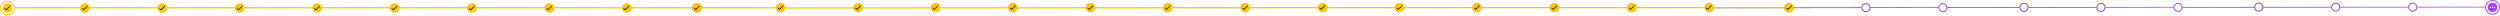 <svg width="7859" height="49" viewBox="0 0 7859 49" fill="none" xmlns="http://www.w3.org/2000/svg">
<path fill-rule="evenodd" clip-rule="evenodd" d="M7598.8 23.621C7598.83 23.248 7598.84 22.872 7598.84 22.491C7598.84 22.082 7598.83 21.677 7598.79 21.277L7812.84 21.118C7813.49 21.117 7814.02 21.641 7814.02 22.288C7814.02 22.936 7813.49 23.461 7812.85 23.461L7598.8 23.621ZM7570.38 23.642L7356.78 23.801C7356.82 23.37 7356.84 22.933 7356.84 22.491C7356.84 22.144 7356.83 21.799 7356.81 21.457L7570.38 21.298C7570.35 21.692 7570.33 22.09 7570.33 22.491C7570.33 22.879 7570.35 23.262 7570.38 23.642ZM7114.77 23.981L7328.39 23.822C7328.35 23.384 7328.33 22.94 7328.33 22.491C7328.33 22.151 7328.34 21.813 7328.37 21.479L7114.82 21.638C7114.84 21.92 7114.85 22.205 7114.85 22.491C7114.85 22.994 7114.82 23.492 7114.77 23.981ZM7086.41 24.003L6859.17 24.172C6858.53 24.172 6858 23.648 6858 23.001C6858 22.354 6858.52 21.829 6859.17 21.828L7086.36 21.659C7086.34 21.934 7086.33 22.212 7086.33 22.491C7086.33 23.002 7086.36 23.506 7086.41 24.003Z" fill="url(#paint0_linear_1602_223)"/>
<path d="M7835.53 44.867C7847.5 44.867 7857.21 35.159 7857.21 23.184C7857.21 11.208 7847.5 1.5 7835.53 1.5C7823.55 1.5 7813.84 11.208 7813.84 23.184C7813.84 35.159 7823.55 44.867 7835.53 44.867Z" stroke="#A846EC" stroke-width="3"/>
<path fill-rule="evenodd" clip-rule="evenodd" d="M7835.53 38.184C7843.81 38.184 7850.53 31.468 7850.53 23.184C7850.53 14.9 7843.81 8.184 7835.53 8.184C7827.24 8.184 7820.53 14.9 7820.53 23.184C7820.53 31.468 7827.24 38.184 7835.53 38.184ZM7827.33 23.184C7827.33 23.715 7827.51 24.16 7827.87 24.52C7828.22 24.879 7828.67 25.058 7829.2 25.058C7829.73 25.058 7830.18 24.879 7830.54 24.52C7830.9 24.16 7831.08 23.715 7831.08 23.184C7831.08 22.653 7830.9 22.208 7830.54 21.849C7830.18 21.489 7829.73 21.31 7829.2 21.31C7828.67 21.31 7828.22 21.489 7827.87 21.849C7827.51 22.208 7827.33 22.653 7827.33 23.184ZM7833.65 23.184C7833.65 23.715 7833.83 24.16 7834.19 24.52C7834.55 24.879 7835 25.058 7835.53 25.058C7836.06 25.058 7836.5 24.879 7836.86 24.52C7837.22 24.16 7837.4 23.715 7837.4 23.184C7837.4 22.653 7837.22 22.208 7836.86 21.849C7836.5 21.489 7836.06 21.31 7835.53 21.31C7835 21.31 7834.55 21.489 7834.19 21.849C7833.83 22.208 7833.65 22.653 7833.65 23.184ZM7839.98 23.184C7839.98 23.715 7840.16 24.16 7840.52 24.52C7840.88 24.879 7841.32 25.058 7841.85 25.058C7842.38 25.058 7842.83 24.879 7843.19 24.52C7843.55 24.16 7843.73 23.715 7843.73 23.184C7843.73 22.653 7843.55 22.208 7843.19 21.849C7842.83 21.489 7842.38 21.31 7841.85 21.31C7841.32 21.31 7840.88 21.489 7840.52 21.849C7840.16 22.208 7839.98 22.653 7839.98 23.184Z" fill="#A846EC"/>
<path d="M7113.39 22.492C7113.39 29.522 7107.67 35.23 7100.6 35.23C7093.53 35.23 7087.81 29.522 7087.81 22.492C7087.81 15.462 7093.53 9.754 7100.6 9.754C7107.67 9.754 7113.39 15.462 7113.39 22.492Z" stroke="#743DFE" stroke-width="2.929"/>
<path d="M7355.39 22.492C7355.39 29.522 7349.67 35.23 7342.6 35.23C7335.53 35.23 7329.81 29.522 7329.81 22.492C7329.81 15.462 7335.53 9.754 7342.6 9.754C7349.67 9.754 7355.39 15.462 7355.39 22.492Z" stroke="#8440F9" stroke-width="2.929"/>
<path d="M7597.39 22.492C7597.39 29.522 7591.67 35.23 7584.6 35.23C7577.53 35.23 7571.81 29.522 7571.81 22.492C7571.81 15.462 7577.53 9.754 7584.6 9.754C7591.67 9.754 7597.39 15.462 7597.39 22.492Z" stroke="#9643F3" stroke-width="2.929"/>
<path fill-rule="evenodd" clip-rule="evenodd" d="M6832.35 23.921C6832.33 23.683 6832.33 23.443 6832.33 23.203C6832.33 22.653 6832.36 22.111 6832.42 21.577L6618.78 21.866C6618.82 22.306 6618.84 22.752 6618.84 23.203C6618.84 23.541 6618.83 23.877 6618.81 24.209L6832.35 23.921ZM6376.78 24.537L6590.37 24.248C6590.34 23.903 6590.33 23.554 6590.33 23.203C6590.33 22.765 6590.35 22.332 6590.39 21.904L6376.81 22.193C6376.83 22.526 6376.84 22.863 6376.84 23.202C6376.84 23.652 6376.82 24.097 6376.78 24.537ZM6348.4 24.575L6121.17 24.882C6120.53 24.883 6120 24.359 6120 23.712C6120 23.065 6120.52 22.539 6121.17 22.538L6348.36 22.231C6348.34 22.552 6348.33 22.876 6348.33 23.202C6348.33 23.665 6348.35 24.123 6348.4 24.575Z" fill="url(#paint1_linear_1602_223)"/>
<path d="M6375.39 23.203C6375.39 30.232 6369.67 35.94 6362.6 35.94C6355.53 35.94 6349.81 30.232 6349.81 23.203C6349.81 16.173 6355.53 10.465 6362.6 10.465C6369.67 10.465 6375.39 16.173 6375.39 23.203Z" stroke="#743DFE" stroke-width="2.929"/>
<path d="M6617.39 23.203C6617.39 30.232 6611.67 35.94 6604.6 35.94C6597.53 35.94 6591.81 30.232 6591.81 23.203C6591.81 16.173 6597.53 10.465 6604.6 10.465C6611.67 10.465 6617.39 16.173 6617.39 23.203Z" stroke="#8440F9" stroke-width="2.929"/>
<path d="M6859.39 23.203C6859.39 30.232 6853.67 35.94 6846.6 35.94C6839.53 35.94 6833.81 30.232 6833.81 23.203C6833.81 16.173 6839.53 10.465 6846.6 10.465C6853.67 10.465 6859.39 16.173 6859.39 23.203Z" stroke="#9643F3" stroke-width="2.929"/>
<path fill-rule="evenodd" clip-rule="evenodd" d="M6093.35 24.921C6093.33 24.683 6093.33 24.443 6093.33 24.203C6093.33 23.653 6093.36 23.111 6093.42 22.577L5879.78 22.866C5879.82 23.306 5879.84 23.752 5879.84 24.203C5879.84 24.541 5879.83 24.877 5879.81 25.209L6093.35 24.921ZM5637.78 25.537L5851.37 25.248C5851.34 24.903 5851.33 24.554 5851.33 24.203C5851.33 23.765 5851.35 23.332 5851.39 22.904L5637.81 23.193C5637.83 23.526 5637.84 23.863 5637.84 24.202C5637.84 24.652 5637.82 25.097 5637.78 25.537ZM5609.4 25.575L5382.17 25.882C5381.53 25.883 5381 25.359 5381 24.712C5381 24.065 5381.52 23.539 5382.17 23.538L5609.36 23.231C5609.34 23.552 5609.33 23.876 5609.33 24.202C5609.33 24.665 5609.35 25.123 5609.4 25.575Z" fill="url(#paint2_linear_1602_223)"/>
<path d="M5636.39 24.203C5636.39 31.232 5630.67 36.94 5623.6 36.94C5616.53 36.94 5610.81 31.232 5610.81 24.203C5610.81 17.173 5616.53 11.465 5623.6 11.465C5630.67 11.465 5636.39 17.173 5636.39 24.203Z" stroke="#743DFE" stroke-width="2.929"/>
<path d="M5878.39 24.203C5878.39 31.232 5872.67 36.94 5865.6 36.94C5858.53 36.94 5852.81 31.232 5852.81 24.203C5852.81 17.173 5858.53 11.465 5865.6 11.465C5872.67 11.465 5878.39 17.173 5878.39 24.203Z" stroke="#8440F9" stroke-width="2.929"/>
<path d="M6120.39 24.203C6120.39 31.232 6114.67 36.94 6107.6 36.94C6100.53 36.94 6094.81 31.232 6094.81 24.203C6094.81 17.173 6100.53 11.465 6107.6 11.465C6114.67 11.465 6120.39 17.173 6120.39 24.203Z" stroke="#9643F3" stroke-width="2.929"/>
<path d="M2439.33 25L4158 23.998" stroke="#FFC700" stroke-width="4"/>
<path d="M2469 24C2469 32.284 2462.28 39 2454 39C2445.72 39 2439 32.284 2439 24C2439 15.716 2445.72 9 2454 9C2462.28 9 2469 15.716 2469 24Z" fill="#FFC700"/>
<path d="M2712.36 24C2712.36 32.284 2705.64 39 2697.36 39C2689.08 39 2682.36 32.284 2682.36 24C2682.36 15.716 2689.08 9 2697.36 9C2705.64 9 2712.36 15.716 2712.36 24Z" fill="#FFC700"/>
<path d="M2955.72 24C2955.72 32.284 2949 39 2940.72 39C2932.43 39 2925.72 32.284 2925.72 24C2925.72 15.716 2932.43 9 2940.72 9C2949 9 2955.72 15.716 2955.72 24Z" fill="#FFC700"/>
<path d="M3199.08 24C3199.08 32.284 3192.36 39 3184.08 39C3175.79 39 3169.08 32.284 3169.08 24C3169.08 15.716 3175.79 9 3184.08 9C3192.36 9 3199.08 15.716 3199.08 24Z" fill="#FFC700"/>
<path d="M3442.44 24C3442.44 32.284 3435.72 39 3427.44 39C3419.15 39 3412.44 32.284 3412.44 24C3412.44 15.716 3419.15 9 3427.44 9C3435.72 9 3442.44 15.716 3442.44 24Z" fill="#FFC700"/>
<path d="M3685.8 24C3685.8 32.284 3679.08 39 3670.8 39C3662.51 39 3655.8 32.284 3655.8 24C3655.8 15.716 3662.51 9 3670.8 9C3679.08 9 3685.8 15.716 3685.8 24Z" fill="#FFC700"/>
<path d="M3929.16 24C3929.16 32.284 3922.44 39 3914.16 39C3905.87 39 3899.16 32.284 3899.16 24C3899.16 15.716 3905.87 9 3914.16 9C3922.44 9 3929.16 15.716 3929.16 24Z" fill="#FFC700"/>
<path d="M4172.52 24C4172.52 32.284 4165.8 39 4157.52 39C4149.23 39 4142.52 32.284 4142.52 24C4142.52 15.716 4149.23 9 4157.52 9C4165.8 9 4172.52 15.716 4172.52 24Z" fill="#FFC700"/>
<path d="M2450.47 28.298L2446.62 24.442C2446.19 24.016 2445.5 24.016 2445.07 24.442V24.442C2444.65 24.868 2444.65 25.557 2445.07 25.982L2449.6 30.506C2450.08 30.99 2450.87 30.99 2451.35 30.506L2462.93 18.929C2463.35 18.504 2463.35 17.815 2462.93 17.389V17.389C2462.5 16.963 2461.81 16.963 2461.38 17.389L2450.47 28.298Z" fill="black"/>
<path d="M2693.83 28.298L2689.98 24.442C2689.55 24.016 2688.86 24.016 2688.43 24.442V24.442C2688.01 24.868 2688.01 25.557 2688.43 25.982L2692.96 30.506C2693.44 30.99 2694.23 30.99 2694.71 30.506L2706.29 18.929C2706.71 18.504 2706.71 17.815 2706.29 17.389V17.389C2705.86 16.963 2705.17 16.963 2704.74 17.389L2693.83 28.298Z" fill="black"/>
<path d="M2937.19 28.298L2933.34 24.442C2932.91 24.016 2932.22 24.016 2931.79 24.442V24.442C2931.37 24.868 2931.37 25.557 2931.79 25.982L2936.32 30.506C2936.8 30.99 2937.59 30.99 2938.07 30.506L2949.65 18.929C2950.07 18.504 2950.07 17.815 2949.65 17.389V17.389C2949.22 16.963 2948.53 16.963 2948.1 17.389L2937.19 28.298Z" fill="black"/>
<path d="M3180.55 28.298L3176.7 24.442C3176.27 24.016 3175.58 24.016 3175.15 24.442V24.442C3174.73 24.868 3174.73 25.557 3175.15 25.982L3179.67 30.506C3180.16 30.99 3180.95 30.99 3181.43 30.506L3193.01 18.929C3193.43 18.504 3193.43 17.815 3193.01 17.389V17.389C3192.58 16.963 3191.89 16.963 3191.46 17.389L3180.55 28.298Z" fill="black"/>
<path d="M3423.91 28.298L3420.06 24.442C3419.63 24.016 3418.94 24.016 3418.51 24.442V24.442C3418.09 24.868 3418.09 25.557 3418.51 25.982L3423.03 30.506C3423.52 30.99 3424.3 30.99 3424.79 30.506L3436.37 18.929C3436.79 18.504 3436.79 17.815 3436.37 17.389V17.389C3435.94 16.963 3435.25 16.963 3434.82 17.389L3423.91 28.298Z" fill="black"/>
<path d="M3667.27 28.298L3663.42 24.442C3662.99 24.016 3662.3 24.016 3661.87 24.442V24.442C3661.44 24.868 3661.44 25.557 3661.87 25.982L3666.39 30.506C3666.88 30.99 3667.66 30.99 3668.15 30.506L3679.72 18.929C3680.15 18.504 3680.15 17.815 3679.72 17.389V17.389C3679.3 16.963 3678.61 16.963 3678.18 17.389L3667.27 28.298Z" fill="black"/>
<path d="M3910.63 28.298L3906.77 24.442C3906.35 24.016 3905.66 24.016 3905.23 24.442V24.442C3904.8 24.868 3904.8 25.557 3905.23 25.982L3909.75 30.506C3910.24 30.99 3911.02 30.99 3911.51 30.506L3923.08 18.929C3923.51 18.504 3923.51 17.815 3923.08 17.389V17.389C3922.66 16.963 3921.96 16.963 3921.54 17.389L3910.63 28.298Z" fill="black"/>
<path d="M4180 23.116L4179.83 23" stroke="#FFC700" stroke-width="4"/>
<path d="M4152.72 28.045L4148.86 24.189C4148.44 23.763 4147.75 23.763 4147.32 24.189C4146.89 24.615 4146.89 25.304 4147.32 25.729L4151.84 30.253C4152.33 30.738 4153.11 30.738 4153.6 30.253L4165.17 18.676C4165.6 18.251 4165.6 17.562 4165.17 17.136C4164.75 16.71 4164.05 16.71 4163.63 17.136L4152.72 28.045Z" fill="black"/>
<path d="M4169 24.01L5610.5 24.01" stroke="#FFC700" stroke-width="4"/>
<path d="M4414.25 24C4414.25 32.284 4407.53 39 4399.25 39C4390.97 39 4384.25 32.284 4384.25 24C4384.25 15.716 4390.97 9 4399.25 9C4407.53 9 4414.25 15.716 4414.25 24Z" fill="#FFC700"/>
<path d="M4657.61 24C4657.61 32.284 4650.89 39 4642.61 39C4634.33 39 4627.61 32.284 4627.61 24C4627.61 15.716 4634.33 9 4642.61 9C4650.89 9 4657.61 15.716 4657.61 24Z" fill="#FFC700"/>
<path d="M4900.97 24C4900.97 32.284 4894.25 39 4885.97 39C4877.68 39 4870.97 32.284 4870.97 24C4870.97 15.716 4877.68 9 4885.97 9C4894.25 9 4900.97 15.716 4900.97 24Z" fill="#FFC700"/>
<path d="M5144.33 24C5144.33 32.284 5137.61 39 5129.33 39C5121.04 39 5114.33 32.284 5114.33 24C5114.33 15.716 5121.04 9 5129.33 9C5137.61 9 5144.33 15.716 5144.33 24Z" fill="#FFC700"/>
<path d="M5387.69 24C5387.69 32.284 5380.97 39 5372.69 39C5364.4 39 5357.69 32.284 5357.69 24C5357.69 15.716 5364.4 9 5372.69 9C5380.97 9 5387.69 15.716 5387.69 24Z" fill="#FFC700"/>
<path d="M5639 25C5639 33.284 5632.28 40 5624 40C5615.72 40 5609 33.284 5609 25C5609 16.716 5615 10 5624 10C5632.28 10 5639 16.716 5639 25Z" fill="#FFC700"/>
<path d="M4395.72 28.298L4391.87 24.442C4391.44 24.016 4390.75 24.016 4390.32 24.442V24.442C4389.9 24.868 4389.9 25.557 4390.32 25.982L4394.85 30.506C4395.33 30.99 4396.12 30.99 4396.6 30.506L4408.18 18.929C4408.6 18.504 4408.6 17.815 4408.18 17.389V17.389C4407.75 16.963 4407.06 16.963 4406.63 17.389L4395.72 28.298Z" fill="black"/>
<path d="M4639.08 28.298L4635.23 24.442C4634.8 24.016 4634.11 24.016 4633.68 24.442V24.442C4633.26 24.868 4633.26 25.557 4633.68 25.982L4638.21 30.506C4638.69 30.99 4639.48 30.99 4639.96 30.506L4651.54 18.929C4651.96 18.504 4651.96 17.815 4651.54 17.389V17.389C4651.11 16.963 4650.42 16.963 4649.99 17.389L4639.08 28.298Z" fill="black"/>
<path d="M4882.44 28.298L4878.59 24.442C4878.16 24.016 4877.47 24.016 4877.04 24.442V24.442C4876.62 24.868 4876.62 25.557 4877.04 25.982L4881.57 30.506C4882.05 30.99 4882.84 30.99 4883.32 30.506L4894.9 18.929C4895.32 18.504 4895.32 17.815 4894.9 17.389V17.389C4894.47 16.963 4893.78 16.963 4893.35 17.389L4882.44 28.298Z" fill="black"/>
<path d="M5125.8 28.298L5121.95 24.442C5121.52 24.016 5120.83 24.016 5120.4 24.442V24.442C5119.98 24.868 5119.98 25.557 5120.4 25.982L5124.92 30.506C5125.41 30.99 5126.2 30.99 5126.68 30.506L5138.26 18.929C5138.68 18.504 5138.68 17.815 5138.26 17.389V17.389C5137.83 16.963 5137.14 16.963 5136.71 17.389L5125.8 28.298Z" fill="black"/>
<path d="M5367.89 28.045L5364.04 24.189C5363.61 23.763 5362.92 23.763 5362.49 24.189C5362.07 24.615 5362.07 25.304 5362.49 25.729L5367.01 30.253C5367.5 30.738 5368.29 30.738 5368.77 30.253L5380.35 18.676C5380.77 18.251 5380.77 17.562 5380.35 17.136C5379.92 16.71 5379.23 16.71 5378.8 17.136L5367.89 28.045Z" fill="black"/>
<path d="M5620.72 28.229L5616.86 24.373C5616.44 23.946 5615.75 23.946 5615.32 24.373C5614.89 24.798 5614.89 25.487 5615.32 25.913L5619.84 30.437C5620.33 30.921 5621.11 30.921 5621.6 30.437L5633.17 18.86C5633.6 18.434 5633.6 17.745 5633.17 17.32C5632.75 16.893 5632.05 16.893 5631.63 17.32L5620.72 28.229Z" fill="black"/>
<path fill-rule="evenodd" clip-rule="evenodd" d="M2205.06 24.492C2205.06 32.336 2198.67 38.694 2190.8 38.694C2182.93 38.694 2176.54 32.336 2176.54 24.492C2176.54 16.648 2182.93 10.29 2190.8 10.29C2198.67 10.29 2205.06 16.648 2205.06 24.492Z" fill="url(#paint3_linear_1602_223)"/>
<path d="M45.543 24.29H1992.54" stroke="#FFC700" stroke-width="4"/>
<path d="M38.184 25.184C38.184 33.468 31.468 40.184 23.184 40.184C14.899 40.184 8.184 33.468 8.184 25.184C8.184 16.899 14.899 10.184 23.184 10.184C31.468 10.184 38.184 16.899 38.184 25.184Z" fill="#FFC700"/>
<path d="M281.543 25.184C281.543 33.468 274.827 40.184 266.543 40.184C258.259 40.184 251.543 33.468 251.543 25.184C251.543 16.899 258.259 10.184 266.543 10.184C274.827 10.184 281.543 16.899 281.543 25.184Z" fill="#FFC700"/>
<path d="M524.902 25.184C524.902 33.468 518.187 40.184 509.902 40.184C501.618 40.184 494.902 33.468 494.902 25.184C494.902 16.899 501.618 10.184 509.902 10.184C518.187 10.184 524.902 16.899 524.902 25.184Z" fill="#FFC700"/>
<path d="M768.262 25.184C768.262 33.468 761.546 40.184 753.262 40.184C744.977 40.184 738.262 33.468 738.262 25.184C738.262 16.899 744.977 10.184 753.262 10.184C761.546 10.184 768.262 16.899 768.262 25.184Z" fill="#FFC700"/>
<path d="M1011.62 25.184C1011.62 33.468 1004.91 40.184 996.621 40.184C988.337 40.184 981.621 33.468 981.621 25.184C981.621 16.899 988.337 10.184 996.621 10.184C1004.91 10.184 1011.62 16.899 1011.62 25.184Z" fill="#FFC700"/>
<path d="M1254.98 25.184C1254.98 33.468 1248.26 40.184 1239.98 40.184C1231.7 40.184 1224.98 33.468 1224.98 25.184C1224.98 16.899 1231.7 10.184 1239.98 10.184C1248.26 10.184 1254.98 16.899 1254.98 25.184Z" fill="#FFC700"/>
<path d="M1498.34 25.184C1498.34 33.468 1491.62 40.184 1483.34 40.184C1475.06 40.184 1468.34 33.468 1468.34 25.184C1468.34 16.899 1475.06 10.184 1483.34 10.184C1491.62 10.184 1498.34 16.899 1498.34 25.184Z" fill="#FFC700"/>
<path d="M1741.7 25.184C1741.7 33.468 1734.98 40.184 1726.7 40.184C1718.41 40.184 1711.7 33.468 1711.7 25.184C1711.7 16.899 1718.41 10.184 1726.7 10.184C1734.98 10.184 1741.7 16.899 1741.7 25.184Z" fill="#FFC700"/>
<path d="M1985.06 25.184C1985.06 33.468 1978.34 40.184 1970.06 40.184C1961.77 40.184 1955.06 33.468 1955.06 25.184C1955.06 16.899 1961.77 10.184 1970.06 10.184C1978.34 10.184 1985.06 16.899 1985.06 25.184Z" fill="#FFC700"/>
<path d="M23.184 46.867C35.159 46.867 44.867 37.159 44.867 25.184C44.867 13.208 35.159 3.5 23.184 3.5C11.208 3.5 1.5 13.208 1.5 25.184C1.5 37.159 11.208 46.867 23.184 46.867Z" stroke="#FFC700" stroke-width="3"/>
<path d="M19.658 29.481L15.802 25.626C15.376 25.199 14.683 25.199 14.257 25.626V25.626C13.831 26.051 13.831 26.74 14.257 27.166L18.78 31.69C19.265 32.174 20.051 32.174 20.535 31.69L32.111 20.113C32.537 19.687 32.537 18.998 32.111 18.573V18.573C31.685 18.146 30.992 18.146 30.566 18.573L19.658 29.481Z" fill="black"/>
<path d="M263.017 29.481L259.162 25.626C258.735 25.199 258.043 25.199 257.616 25.626V25.626C257.191 26.051 257.191 26.74 257.616 27.166L262.14 31.69C262.624 32.174 263.41 32.174 263.894 31.69L275.471 20.113C275.896 19.687 275.896 18.998 275.471 18.573V18.573C275.044 18.146 274.352 18.146 273.925 18.573L263.017 29.481Z" fill="black"/>
<path d="M506.376 29.481L502.521 25.626C502.094 25.199 501.402 25.199 500.975 25.626V25.626C500.55 26.051 500.55 26.74 500.975 27.166L505.499 31.69C505.983 32.174 506.77 32.174 507.254 31.69L518.83 20.113C519.256 19.687 519.256 18.998 518.83 18.573V18.573C518.403 18.146 517.711 18.146 517.284 18.573L506.376 29.481Z" fill="black"/>
<path d="M749.736 29.481L745.88 25.626C745.454 25.199 744.761 25.199 744.335 25.626V25.626C743.909 26.051 743.909 26.74 744.335 27.166L748.858 31.69C749.343 32.174 750.129 32.174 750.613 31.69L762.189 20.113C762.615 19.687 762.615 18.998 762.189 18.573V18.573C761.763 18.146 761.07 18.146 760.644 18.573L749.736 29.481Z" fill="black"/>
<path d="M993.095 29.481L989.24 25.626C988.813 25.199 988.121 25.199 987.694 25.626V25.626C987.269 26.051 987.269 26.74 987.694 27.166L992.218 31.69C992.702 32.174 993.488 32.174 993.973 31.69L1005.55 20.113C1005.97 19.687 1005.97 18.998 1005.55 18.573V18.573C1005.12 18.146 1004.43 18.146 1004 18.573L993.095 29.481Z" fill="black"/>
<path d="M1236.45 29.481L1232.6 25.626C1232.17 25.199 1231.48 25.199 1231.05 25.626V25.626C1230.63 26.051 1230.63 26.74 1231.05 27.166L1235.58 31.69C1236.06 32.174 1236.85 32.174 1237.33 31.69L1248.91 20.113C1249.33 19.687 1249.33 18.998 1248.91 18.573V18.573C1248.48 18.146 1247.79 18.146 1247.36 18.573L1236.45 29.481Z" fill="black"/>
<path d="M1479.81 29.481L1475.96 25.626C1475.53 25.199 1474.84 25.199 1474.41 25.626V25.626C1473.99 26.051 1473.99 26.74 1474.41 27.166L1478.94 31.69C1479.42 32.174 1480.21 32.174 1480.69 31.69L1492.27 20.113C1492.69 19.687 1492.69 18.998 1492.27 18.573V18.573C1491.84 18.146 1491.15 18.146 1490.72 18.573L1479.81 29.481Z" fill="black"/>
<path d="M1723.17 29.481L1719.32 25.626C1718.89 25.199 1718.2 25.199 1717.77 25.626V25.626C1717.35 26.051 1717.35 26.74 1717.77 27.166L1722.3 31.69C1722.78 32.174 1723.57 32.174 1724.05 31.69L1735.63 20.113C1736.05 19.687 1736.05 18.998 1735.63 18.573V18.573C1735.2 18.146 1734.51 18.146 1734.08 18.573L1723.17 29.481Z" fill="black"/>
<path d="M2203.59 24.492C2203.59 31.522 2197.87 37.23 2190.8 37.23C2183.73 37.23 2178.01 31.522 2178.01 24.492C2178.01 17.462 2183.73 11.754 2190.8 11.754C2197.87 11.754 2203.59 17.462 2203.59 24.492Z" stroke="#743DFE" stroke-width="2.929"/>
<path d="M1992.54 24.3H2438.54" stroke="#FFC700" stroke-width="4"/>
<path d="M1965.26 29.229L1961.41 25.373C1960.98 24.946 1960.29 24.946 1959.86 25.373C1959.44 25.798 1959.44 26.487 1959.86 26.913L1964.39 31.437C1964.87 31.921 1965.66 31.921 1966.14 31.437L1977.72 19.86C1978.14 19.434 1978.14 18.745 1977.72 18.32C1977.29 17.893 1976.6 17.893 1976.17 18.32L1965.26 29.229Z" fill="black"/>
<path d="M2205.54 24C2205.54 32.284 2198.83 39 2190.54 39C2182.26 39 2175.54 32.284 2175.54 24C2175.54 15.716 2182.26 9 2190.54 9C2198.83 9 2205.54 15.716 2205.54 24Z" fill="#FFC700"/>
<path d="M2187.26 29.229L2183.41 25.373C2182.98 24.946 2182.29 24.946 2181.86 25.373V25.373C2181.44 25.798 2181.44 26.487 2181.86 26.913L2186.39 31.437C2186.87 31.921 2187.66 31.921 2188.14 31.437L2199.72 19.86C2200.14 19.434 2200.14 18.745 2199.72 18.32V18.32C2199.29 17.893 2198.6 17.893 2198.17 18.32L2187.26 29.229Z" fill="black"/>
<defs>
<linearGradient id="paint0_linear_1602_223" x1="4930.6" y1="20.715" x2="8747.94" y2="-885.722" gradientUnits="userSpaceOnUse">
<stop stop-color="#FF54CF"/>
<stop offset="0.526" stop-color="#6F3CFF"/>
<stop offset="1" stop-color="#FF54CF"/>
</linearGradient>
<linearGradient id="paint1_linear_1602_223" x1="4192.6" y1="21.425" x2="8009.94" y2="-885.011" gradientUnits="userSpaceOnUse">
<stop stop-color="#FF54CF"/>
<stop offset="0.526" stop-color="#6F3CFF"/>
<stop offset="1" stop-color="#FF54CF"/>
</linearGradient>
<linearGradient id="paint2_linear_1602_223" x1="3453.6" y1="22.425" x2="7270.94" y2="-884.011" gradientUnits="userSpaceOnUse">
<stop stop-color="#FF54CF"/>
<stop offset="0.526" stop-color="#6F3CFF"/>
<stop offset="1" stop-color="#FF54CF"/>
</linearGradient>
<linearGradient id="paint3_linear_1602_223" x1="2176.32" y1="5.407" x2="2216.51" y2="5.399" gradientUnits="userSpaceOnUse">
<stop stop-color="#FF54CF"/>
<stop offset="0.526" stop-color="#6F3CFF"/>
<stop offset="1" stop-color="#FF54CF"/>
</linearGradient>
</defs>
</svg>

